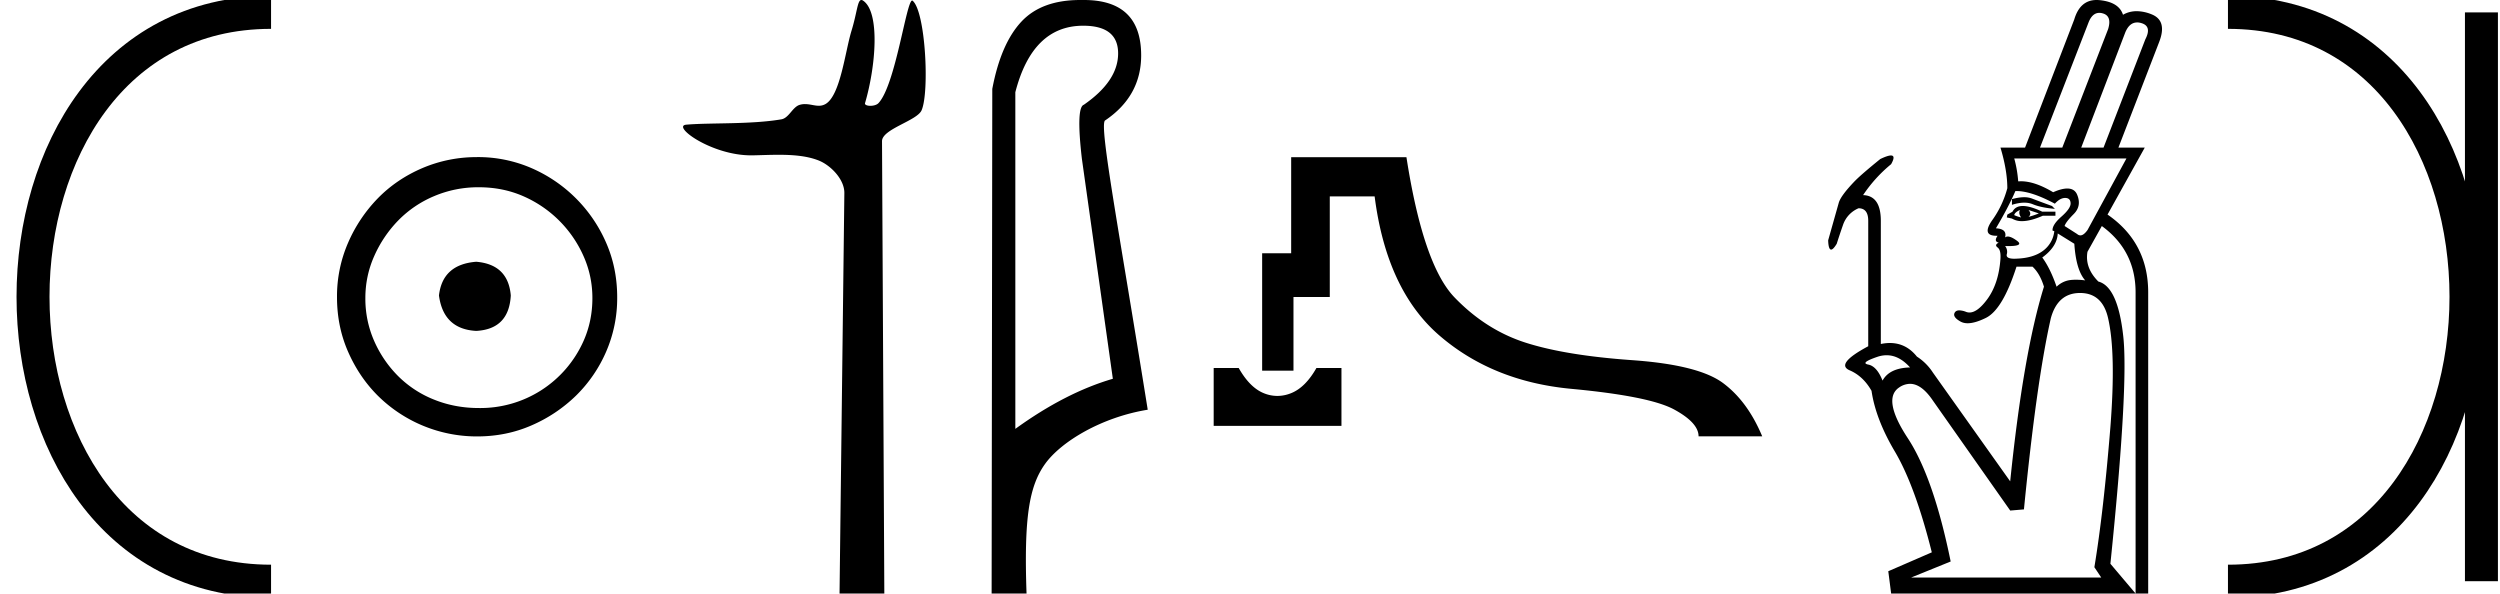 <svg xmlns="http://www.w3.org/2000/svg" width="75.815" height="18"><path d="M8.22.375c-9.625 0-9.625 17.25 0 17.25m0 0" fill="none" stroke="#000"/><path d="M14.442 7.938c-.682.054-1.058.394-1.13 1.022.09.68.466 1.04 1.13 1.075.663-.036 1.012-.394 1.048-1.075-.053-.628-.403-.968-1.048-1.022zm.08-2.259c.484 0 .932.09 1.345.27a3.545 3.545 0 0 1 1.828 1.815c.18.402.27.828.27 1.276 0 .466-.09.901-.27 1.304a3.422 3.422 0 0 1-3.173 2.03c-.484 0-.936-.085-1.358-.255a3.235 3.235 0 0 1-1.089-.712 3.495 3.495 0 0 1-.726-1.063 3.174 3.174 0 0 1-.269-1.304c0-.448.09-.874.27-1.277a3.67 3.67 0 0 1 .725-1.075 3.31 3.31 0 0 1 1.09-.74 3.41 3.41 0 0 1 1.357-.269zm-.054-.914a4.17 4.17 0 0 0-1.667.336c-.52.224-.968.529-1.344.914a4.48 4.48 0 0 0-.9 1.345 4.071 4.071 0 0 0-.337 1.653c0 .592.112 1.143.336 1.654.224.511.524.955.9 1.331a4.267 4.267 0 0 0 3.012 1.237c.592 0 1.143-.112 1.654-.336a4.48 4.48 0 0 0 1.345-.9 4.21 4.21 0 0 0 .914-1.332 4.07 4.07 0 0 0 .336-1.654c0-.591-.112-1.142-.336-1.653a4.358 4.358 0 0 0-2.259-2.26 4.071 4.071 0 0 0-1.654-.336zM26.122 0c-.12 0-.128.377-.3.935-.194.635-.337 1.962-.788 2.22a.397.397 0 0 1-.204.052c-.134 0-.269-.05-.417-.05a.545.545 0 0 0-.169.025c-.21.068-.322.397-.545.436-.921.16-2.182.1-2.887.163-.452.04.756.93 1.965.93h.05c.252-.005.517-.017.78-.017.44 0 .877.032 1.237.18.352.146.767.567.762.981L25.46 18h1.358l-.07-13.719c0-.368 1.062-.618 1.2-.936.243-.553.12-2.995-.272-3.323a.021.021 0 0 0-.013-.006c-.176 0-.505 2.56-1.022 3.111-.052.056-.156.082-.247.082-.096 0-.177-.03-.161-.082.328-1.118.46-2.749-.055-3.105A.102.102 0 0 0 26.122 0zm6.727.78c.706 0 1.059.28 1.059.839 0 .56-.347 1.078-1.04 1.558-.159.053-.179.6-.059 1.638l.939 6.672c-.959.28-1.945.786-2.957 1.519V2.797C31.138 1.452 31.823.78 32.85.78zm-.09-.78c-.778 0-1.37.217-1.778.65-.42.446-.716 1.129-.889 2.047L30.072 18h1.059c-.08-2.29.075-3.25.561-3.93.487-.679 1.715-1.418 3.114-1.645-.88-5.5-1.47-8.582-1.298-8.769.733-.492 1.099-1.152 1.099-1.977C34.607.559 34.028 0 32.87 0a3.659 3.659 0 0 0-.111 0zm4.047 11.16v1.755h3.875V11.16h-.759c-.221.39-.475.644-.76.76a1.12 1.12 0 0 1-.424.087 1.09 1.09 0 0 1-.422-.087c-.279-.116-.53-.37-.751-.76zm2.35-6.392V7.68h-.88v3.56h.95V9.007h1.101V5.955h1.36c.243 1.898.902 3.309 1.978 4.231 1.076.923 2.404 1.458 3.986 1.606 1.582.148 2.62.356 3.117.625.495.269.743.54.743.815h1.93c-.295-.707-.69-1.245-1.186-1.614-.496-.37-1.416-.601-2.76-.696-1.345-.095-2.421-.272-3.228-.53-.807-.258-1.526-.717-2.16-1.376-.632-.66-1.117-2.075-1.455-4.248zM63.665.39c.032 0 .066.005.1.015.192.052.247.21.166.477l-1.39 3.594h-.676L63.34.674c.076-.19.184-.284.325-.284zm1.147.29a.45.45 0 0 1 .125.02c.22.063.26.228.122.494l-1.267 3.282h-.677L64.45.986c.084-.204.204-.305.361-.305zm-3.428 5.301c-.108 0-.231.02-.37.057v.174c.137-.044.262-.066.373-.066.096 0 .183.016.26.048.168.07.391.116.669.14l-.087-.087a37.04 37.04 0 0 1-.607-.226.659.659 0 0 0-.238-.04zm.133.387l.313.104c-.116.047-.22.081-.313.104.07-.057.07-.127 0-.208zm-.26 0c-.035.07-.023.145.035.226a1.076 1.076 0 0 1-.209-.07c.012-.058.07-.11.174-.156zm.087-.121c-.15 0-.255.057-.313.173l-.156.087-.017.087.156.034a.577.577 0 0 0 .306.078c.174 0 .384-.055.631-.164h.382V6.42h-.399c-.243-.116-.44-.173-.59-.173zm3.142-1.441l-1.18 2.17c-.078.108-.15.162-.216.162a.145.145 0 0 1-.097-.04l-.382-.244c.023-.08.116-.202.278-.364.162-.162.197-.356.104-.582-.052-.128-.153-.191-.301-.191-.114 0-.257.037-.428.113-.37-.222-.696-.333-.98-.333l-.08.003a3.581 3.581 0 0 0-.12-.694zm-3.33.988c.296 0 .683.128 1.16.383.104-.116.208-.174.312-.174.105 0 .16.053.165.157.006.104-.086.24-.277.408-.191.168-.281.31-.27.425l.053.017a.854.854 0 0 1-.348.6c-.196.144-.463.222-.798.234a1.248 1.248 0 0 1-.066.002c-.173 0-.25-.044-.23-.132a.274.274 0 0 0-.051-.252l.099.001c.324 0 .41-.055.256-.166-.113-.082-.204-.124-.273-.124-.033 0-.06.01-.082.028.046-.173-.047-.266-.278-.277.254-.429.451-.805.59-1.129h.038zm1.247 1.286l.503.312c.035.533.145.903.33 1.111a2.18 2.18 0 0 0-.28-.02c-.066 0-.13.004-.189.012a.728.728 0 0 0-.399.2c-.127-.37-.272-.666-.434-.886.301-.22.457-.463.469-.73zm-5.189 3.693c.252 0 .489.123.71.37-.417.011-.695.144-.834.399-.115-.29-.26-.452-.434-.486-.173-.035-.08-.113.278-.235a.87.87 0 0 1 .28-.048zm5.866-1.888c.451 0 .735.255.85.764.163.706.186 1.806.07 3.299-.139 1.713-.3 3.13-.486 4.253l.208.313h-5.764l1.198-.486c-.347-1.702-.781-2.949-1.302-3.742-.52-.792-.607-1.305-.26-1.536a.59.59 0 0 1 .329-.11c.234 0 .466.17.695.51l2.344 3.333.416-.035c.255-2.593.527-4.526.816-5.799.14-.509.434-.764.886-.764zM63.58 0c-.333 0-.558.196-.675.587l-1.493 3.889h-.746c.139.463.208.874.208 1.232a2.968 2.968 0 0 1-.46.973c-.218.312-.174.469.131.469h.034c-.081.115-.07.185.035.208-.093.046-.105.095-.035.147.07.052.098.165.087.339-.035.509-.171.923-.408 1.241-.195.261-.372.392-.532.392a.288.288 0 0 1-.102-.019.611.611 0 0 0-.206-.046c-.068 0-.115.024-.141.072-.047.087.014.177.182.27.06.032.13.049.212.049.148 0 .332-.054.552-.162.341-.168.651-.686.929-1.554h.486c.15.139.266.341.347.607-.417 1.343-.758 3.31-1.024 5.903L58.618 11.3a1.622 1.622 0 0 0-.486-.486c-.22-.275-.493-.412-.82-.412-.088 0-.179.01-.274.03V6.698c0-.51-.18-.77-.538-.781a4.28 4.28 0 0 1 .85-.938c.1-.176.097-.264-.006-.264-.066 0-.174.036-.323.108-.37.3-.625.52-.764.66-.29.3-.454.523-.495.668l-.321 1.137c.006.187.036.281.09.281.042 0 .099-.059.17-.177.047-.15.11-.341.191-.573a.838.838 0 0 1 .47-.503c.196 0 .294.127.294.382V10.5c-.671.359-.86.602-.564.73.274.117.495.325.664.622.084.573.32 1.187.708 1.842.41.695.784 1.713 1.12 3.056l-1.32.573.087.677h7.413L64 17.097c.37-3.6.5-5.9.39-6.9-.11-1.002-.361-1.555-.755-1.659-.277-.278-.387-.578-.33-.903l.435-.78c.682.497 1.024 1.168 1.024 2.013V18h.382V8.868c0-1.007-.411-1.794-1.233-2.361l1.129-2.031h-.799l1.233-3.195c.173-.44.095-.723-.235-.85a1.236 1.236 0 0 0-.443-.092c-.15 0-.29.036-.416.109-.081-.255-.315-.402-.703-.443A.94.94 0 0 0 63.58 0z"/><path d="M75.252.375v17.25M67.565.375c9.625 0 9.625 17.25 0 17.25" fill="none" stroke="#000"/></svg>